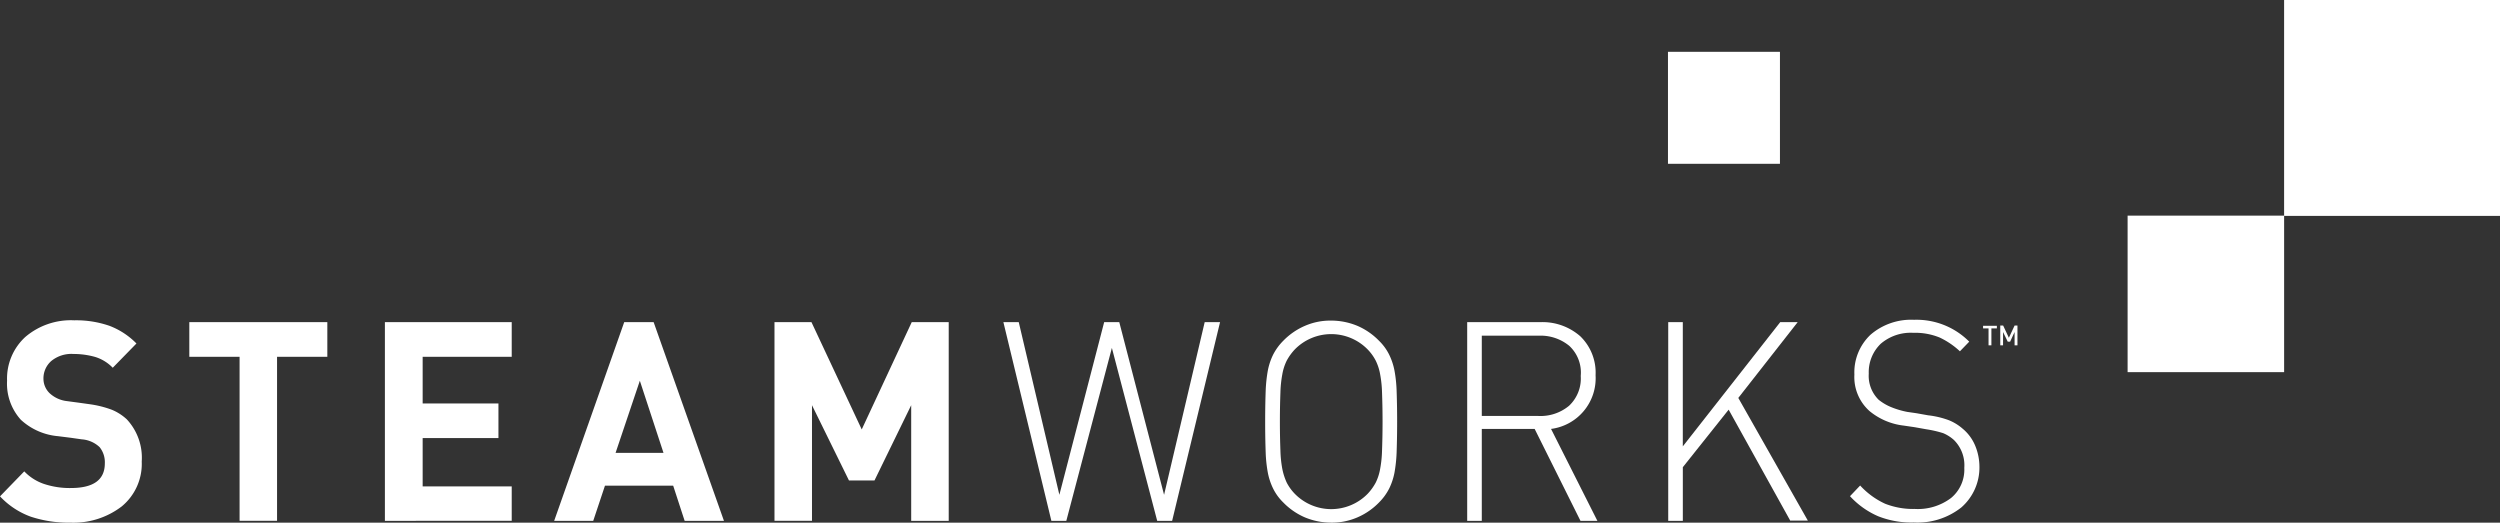 <svg id="steamworks__logo--black.1b9968d" xmlns="http://www.w3.org/2000/svg" width="133.931" height="28" viewBox="0 0 133.931 28">
  <rect x="0" y="0" width="133.931" height="28" fill="#333333" stroke="none"/>
  <g id="Group_2" data-name="Group 2" transform="translate(0 17.132)">
    <g id="Group_1" data-name="Group 1">
      <path id="Path_1" data-name="Path 1" d="M6.515,132.975a4.261,4.261,0,0,1-2.748.865,6.457,6.457,0,0,1-2.121-.321A4.242,4.242,0,0,1,0,132.431l1.3-1.339a2.625,2.625,0,0,0,1.088.684,4.372,4.372,0,0,0,1.4.209c1.214,0,1.828-.432,1.828-1.325a1.288,1.288,0,0,0-.279-.865,1.551,1.551,0,0,0-.963-.419l-.586-.084-.67-.084a3.36,3.36,0,0,1-2-.879,2.879,2.879,0,0,1-.739-2.093,3.024,3.024,0,0,1,.977-2.344A3.756,3.756,0,0,1,3.976,123a5.45,5.45,0,0,1,1.883.293,4.022,4.022,0,0,1,1.451.949l-1.27,1.3a2.2,2.2,0,0,0-.963-.586,4.278,4.278,0,0,0-1.144-.153,1.7,1.7,0,0,0-1.186.377,1.237,1.237,0,0,0-.419.963,1.082,1.082,0,0,0,.321.753,1.629,1.629,0,0,0,.935.432l.628.084.6.084a5.513,5.513,0,0,1,1.172.293,2.678,2.678,0,0,1,.809.516,3.014,3.014,0,0,1,.8,2.26A2.953,2.953,0,0,1,6.515,132.975Z" transform="translate(0 -122.972)" fill="#fff"/>
      <path id="Path_2" data-name="Path 2" d="M77.4,125.555v8.789H75.393v-8.789H72.7V123.7h7.394v1.856Z" transform="translate(-62.558 -123.574)" fill="#fff"/>
      <path id="Path_3" data-name="Path 3" d="M147.8,134.345V123.7h6.794v1.856h-4.771v2.5h4.06v1.856h-4.06V132.5h4.771v1.842Z" transform="translate(-127.18 -123.574)" fill="#fff"/>
      <path id="Path_4" data-name="Path 4" d="M219.79,134.345l-.614-1.883h-3.655l-.628,1.883H212.8l3.753-10.645h1.576l3.767,10.645Zm-2.4-7.506-1.3,3.864h2.567Z" transform="translate(-183.112 -123.574)" fill="#fff"/>
      <path id="Path_5" data-name="Path 5" d="M304.724,134.345V128.15l-1.967,4.032H301.39l-1.981-4.032v6.194H297.4V123.7h1.981l2.693,5.748,2.679-5.748h1.981v10.645Z" transform="translate(-255.909 -123.574)" fill="#fff"/>
      <path id="Path_6" data-name="Path 6" d="M394.34,134.345h-.8l-2.428-9.264-2.441,9.264h-.8L385.3,123.7h.823l2.176,9.25,2.4-9.25h.809l2.4,9.25,2.176-9.25h.823Z" transform="translate(-331.546 -123.574)" fill="#fff"/>
      <path id="Path_7" data-name="Path 7" d="M492.931,130.173a7.729,7.729,0,0,1-.112,1.06,3.383,3.383,0,0,1-.279.851,2.929,2.929,0,0,1-.544.753,3.6,3.6,0,0,1-1.172.809,3.416,3.416,0,0,1-1.4.279,3.662,3.662,0,0,1-1.4-.279,3.6,3.6,0,0,1-1.172-.809,2.71,2.71,0,0,1-.544-.753,3.386,3.386,0,0,1-.279-.851,7.288,7.288,0,0,1-.112-1.06c-.014-.391-.028-.949-.028-1.66s.014-1.27.028-1.66a7.74,7.74,0,0,1,.112-1.06,3.386,3.386,0,0,1,.279-.851,2.93,2.93,0,0,1,.544-.753,3.6,3.6,0,0,1,1.172-.809,3.416,3.416,0,0,1,1.4-.279,3.662,3.662,0,0,1,1.4.279,3.6,3.6,0,0,1,1.172.809,2.711,2.711,0,0,1,.544.753,3.383,3.383,0,0,1,.279.851,7.28,7.28,0,0,1,.112,1.06c.014.391.028.949.028,1.66S492.945,129.783,492.931,130.173Zm-.781-3.209a6.235,6.235,0,0,0-.1-.977,2.707,2.707,0,0,0-.237-.739,2.513,2.513,0,0,0-.432-.6,2.729,2.729,0,0,0-3.906,0,2.823,2.823,0,0,0-.432.6,2.707,2.707,0,0,0-.237.739,6.235,6.235,0,0,0-.1.977c-.014.377-.028.893-.028,1.549s.014,1.172.028,1.549a6.235,6.235,0,0,0,.1.977,3.287,3.287,0,0,0,.237.739,2.511,2.511,0,0,0,.432.6,2.729,2.729,0,0,0,3.906,0,2.824,2.824,0,0,0,.432-.6,2.706,2.706,0,0,0,.237-.739,6.235,6.235,0,0,0,.1-.977c.014-.377.028-.893.028-1.549S492.164,127.341,492.15,126.964Z" transform="translate(-418.111 -123.058)" fill="#fff"/>
      <path id="Path_8" data-name="Path 8" d="M569.469,134.345l-2.455-4.925h-2.832v4.925H563.4V123.7h3.92a3.07,3.07,0,0,1,2.135.753,2.711,2.711,0,0,1,.823,2.093,2.737,2.737,0,0,1-2.386,2.874l2.483,4.925Zm-.6-9.375a2.416,2.416,0,0,0-1.646-.544h-3.041v4.3h3.027a2.391,2.391,0,0,0,1.646-.544,2,2,0,0,0,.628-1.6A1.951,1.951,0,0,0,568.869,124.97Z" transform="translate(-484.799 -123.574)" fill="#fff"/>
      <path id="Path_9" data-name="Path 9" d="M647.143,134.345l-3.306-5.957-2.455,3.083v2.874H640.6V123.7h.781v6.655L646.6,123.7h.935l-3.181,4.06,3.725,6.571h-.935Z" transform="translate(-551.229 -123.574)" fill="#fff"/>
      <path id="Path_10" data-name="Path 10" d="M716.357,132.859a3.791,3.791,0,0,1-2.539.8,4.834,4.834,0,0,1-1.911-.335,4.436,4.436,0,0,1-1.507-1.074l.544-.572a4.168,4.168,0,0,0,1.339.977,4.109,4.109,0,0,0,1.59.279,2.952,2.952,0,0,0,1.939-.586,1.97,1.97,0,0,0,.711-1.618,1.9,1.9,0,0,0-.558-1.493,2.042,2.042,0,0,0-.572-.363,5.978,5.978,0,0,0-.907-.209l-.628-.112-.572-.084a3.5,3.5,0,0,1-1.842-.781,2.439,2.439,0,0,1-.809-1.953,2.774,2.774,0,0,1,.865-2.135,3.324,3.324,0,0,1,2.33-.8,3.981,3.981,0,0,1,2.958,1.172l-.5.516a4.181,4.181,0,0,0-1.088-.739,3.442,3.442,0,0,0-1.409-.251,2.464,2.464,0,0,0-1.744.586,2.111,2.111,0,0,0-.642,1.6,1.8,1.8,0,0,0,.53,1.4,2.684,2.684,0,0,0,.684.4,4.579,4.579,0,0,0,.851.251l.488.07.628.112a4.683,4.683,0,0,1,1.116.265,2.613,2.613,0,0,1,.726.446,2.358,2.358,0,0,1,.669.893,2.962,2.962,0,0,1,.237,1.158A2.836,2.836,0,0,1,716.357,132.859Z" transform="translate(-611.291 -122.8)" fill="#fff"/>
    </g>
  </g>
  <g id="Group_3" data-name="Group 3" transform="translate(89.357)">
    <rect id="Rectangle_2" data-name="Rectangle 2" width="11.566" height="11.566" transform="translate(33.008)" fill="#fff"/>
    <rect id="Rectangle_3" data-name="Rectangle 3" width="8.385" height="8.385" transform="translate(24.624 11.552)" fill="#fff"/>
    <rect id="Rectangle_4" data-name="Rectangle 4" width="5.999" height="5.999" transform="translate(0 2.776)" fill="#fff"/>
  </g>
  <g id="Group_4" data-name="Group 4" transform="translate(106.238 17.439)">
    <path id="Path_11" data-name="Path 11" d="M761.946,125.24v.907h-.153v-.907H761.5V125.1h.739v.139Z" transform="translate(-761.5 -125.086)" fill="#fff"/>
    <path id="Path_12" data-name="Path 12" d="M768.867,126.06v-.712l-.237.516H768.5l-.251-.516v.712H768.1V125h.154l.307.656.307-.656h.153v1.06Z" transform="translate(-767.179 -125)" fill="#fff"/>
  </g>
</svg>
